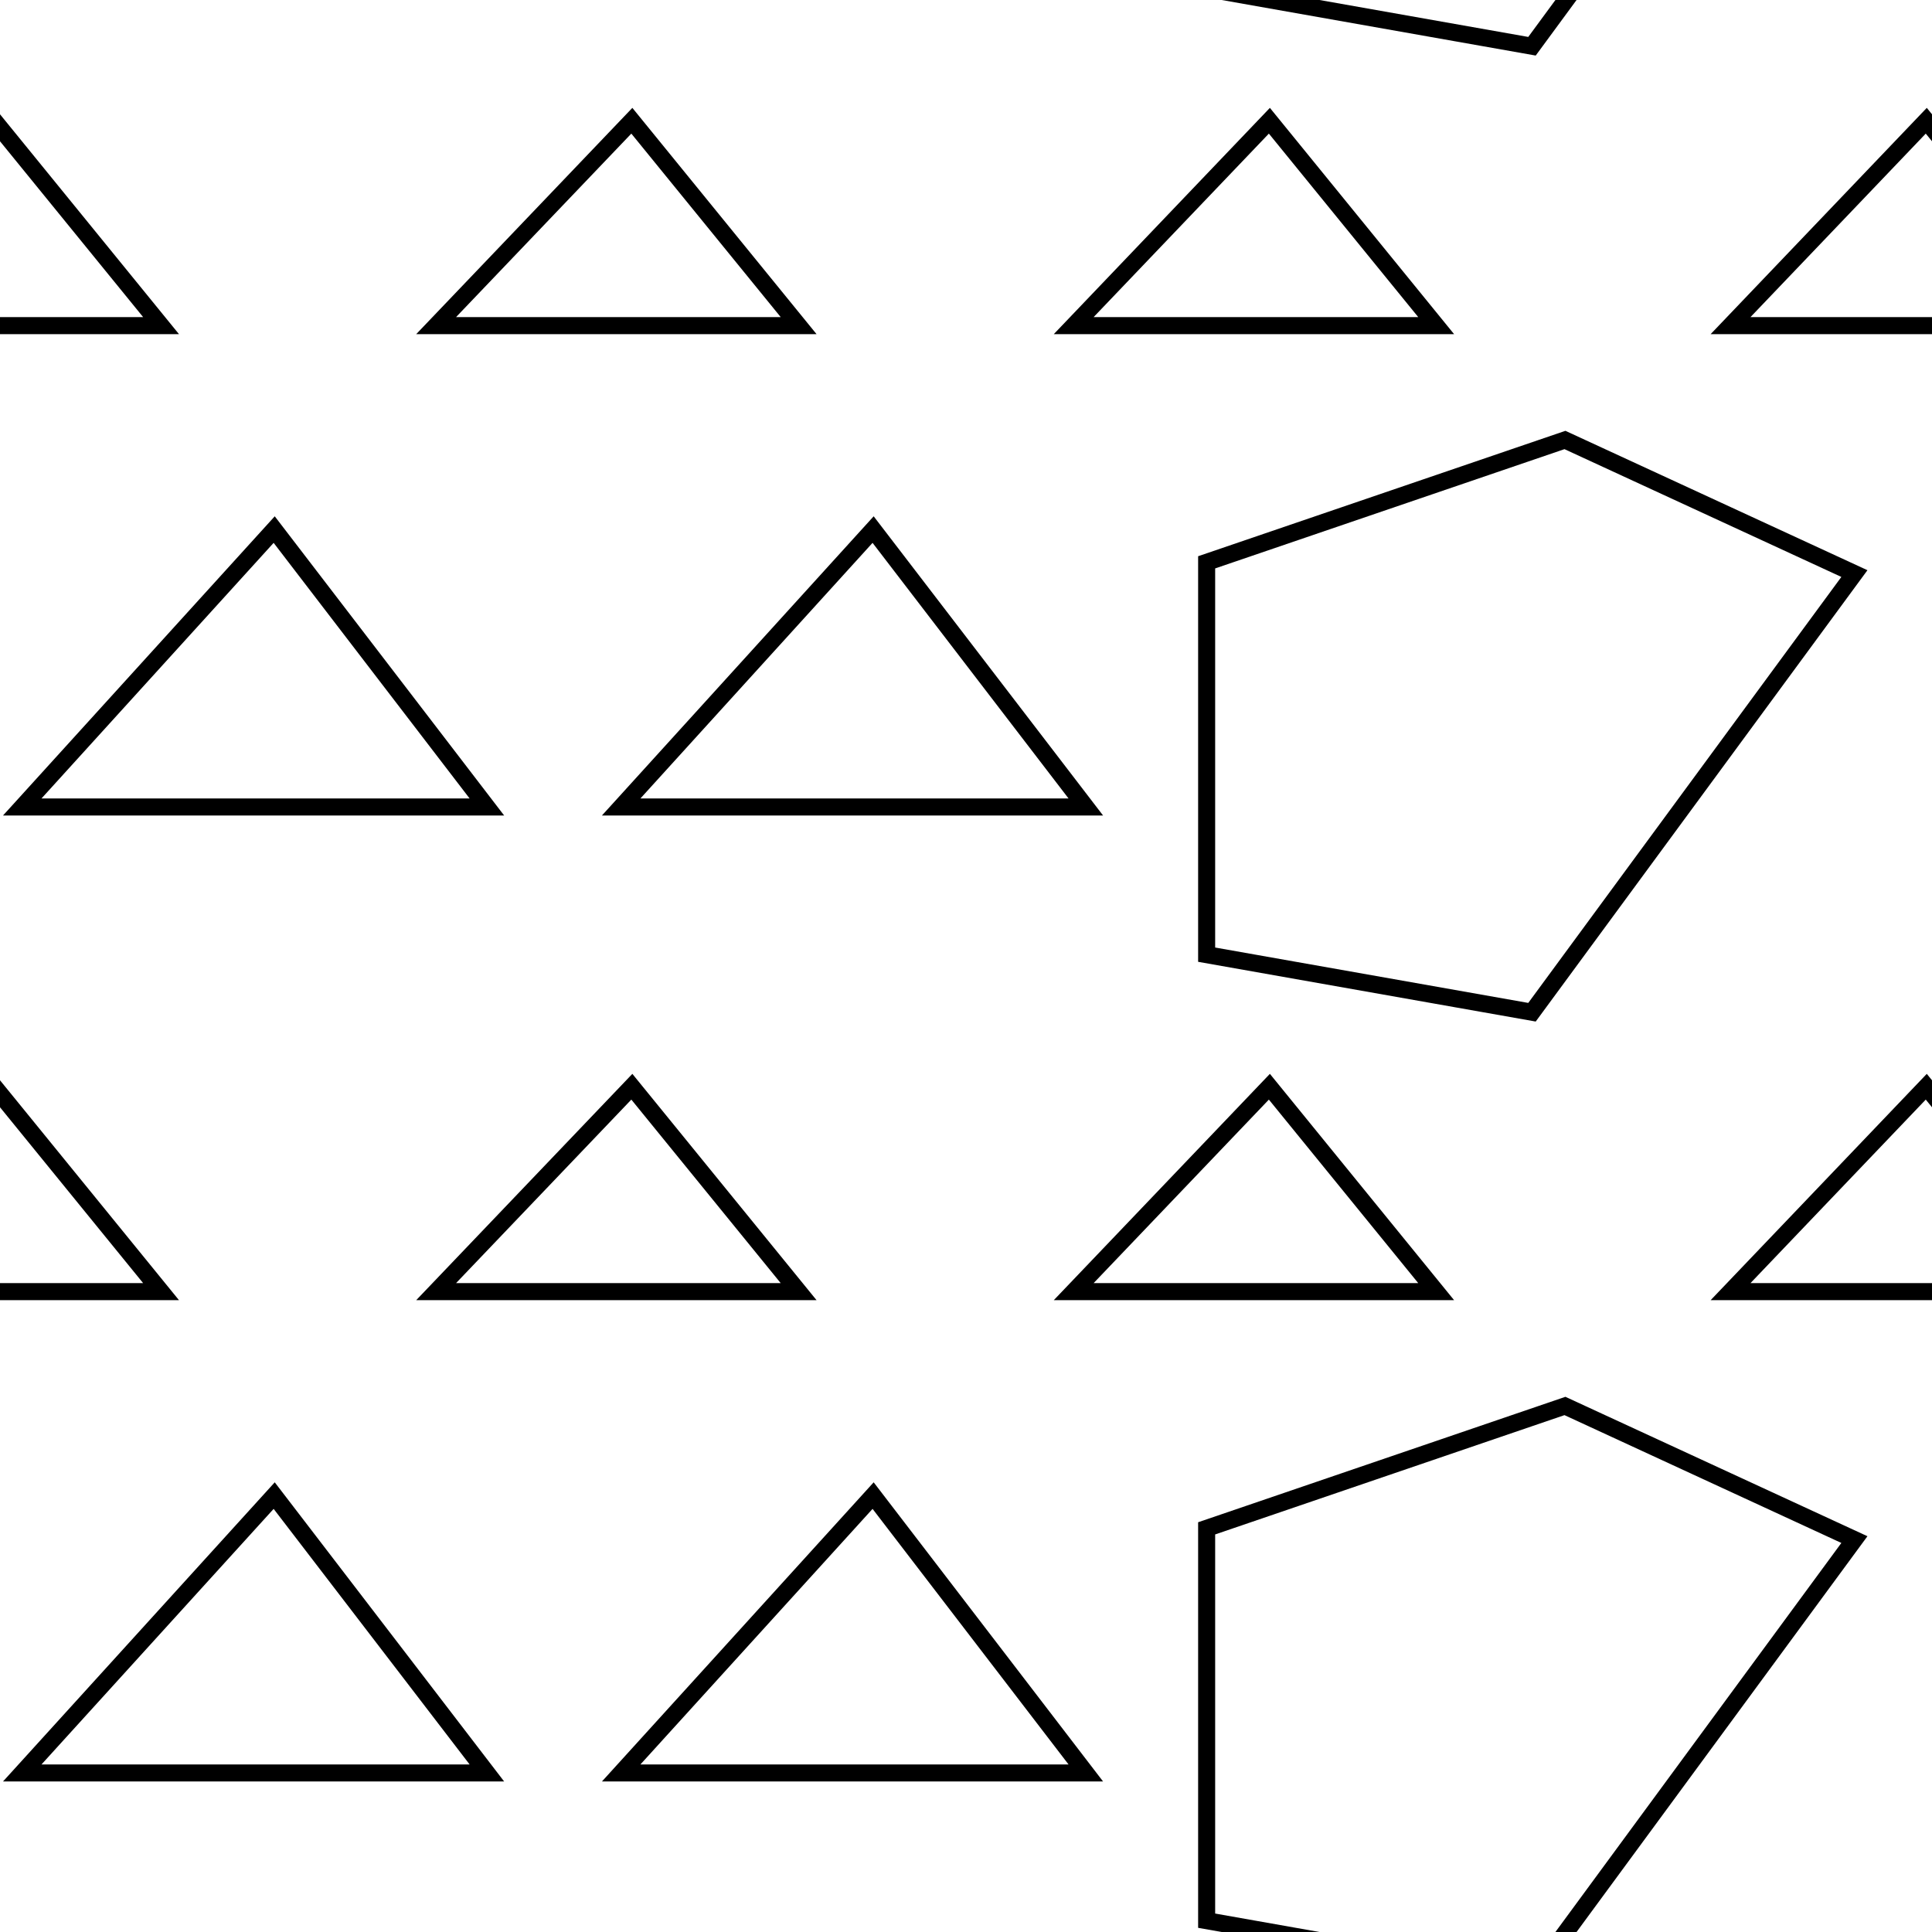 <svg xmlns="http://www.w3.org/2000/svg" width="20mm" height="20mm" viewBox="0 0 56.693 56.693"><defs><style>.a{fill:none;stroke:#000;stroke-miterlimit:10;stroke-width:0.5px;}</style></defs><title>15102006</title><polygon class="a" points="35.408 -0.332 35.408 -11.845 45.922 -15.436 54.416 -11.515 44.955 1.357 35.408 -0.332"/><polygon class="a" points="35.408 28.014 35.408 16.501 45.922 12.911 54.416 16.831 44.955 29.703 35.408 28.014"/><polygon class="a" points="35.408 56.361 35.408 44.848 45.922 41.257 54.416 45.178 44.955 58.05 35.408 56.361"/><polygon class="a" points="-5.911 9.555 -0.168 3.543 4.726 9.555 -5.911 9.555"/><polygon class="a" points="18.541 3.543 12.798 9.555 23.435 9.555 18.541 3.543"/><polygon class="a" points="37.249 3.543 31.507 9.555 42.143 9.555 37.249 3.543"/><polygon class="a" points="56.525 3.543 50.782 9.555 61.419 9.555 56.525 3.543"/><polygon class="a" points="56.525 31.889 50.782 37.902 61.419 37.902 56.525 31.889"/><polygon class="a" points="37.249 31.889 31.507 37.902 42.143 37.902 37.249 31.889"/><polygon class="a" points="18.541 31.889 12.798 37.902 23.435 37.902 18.541 31.889"/><polygon class="a" points="-0.168 31.889 -5.911 37.902 4.726 37.902 -0.168 31.889"/><polygon class="a" points="0.653 23.68 8.046 15.54 14.287 23.68 0.653 23.68"/><polygon class="a" points="25.621 15.54 18.228 23.68 31.862 23.68 25.621 15.54"/><polygon class="a" points="25.621 43.887 18.228 52.026 31.862 52.026 25.621 43.887"/><polygon class="a" points="8.046 43.887 0.653 52.026 14.287 52.026 8.046 43.887"/></svg>